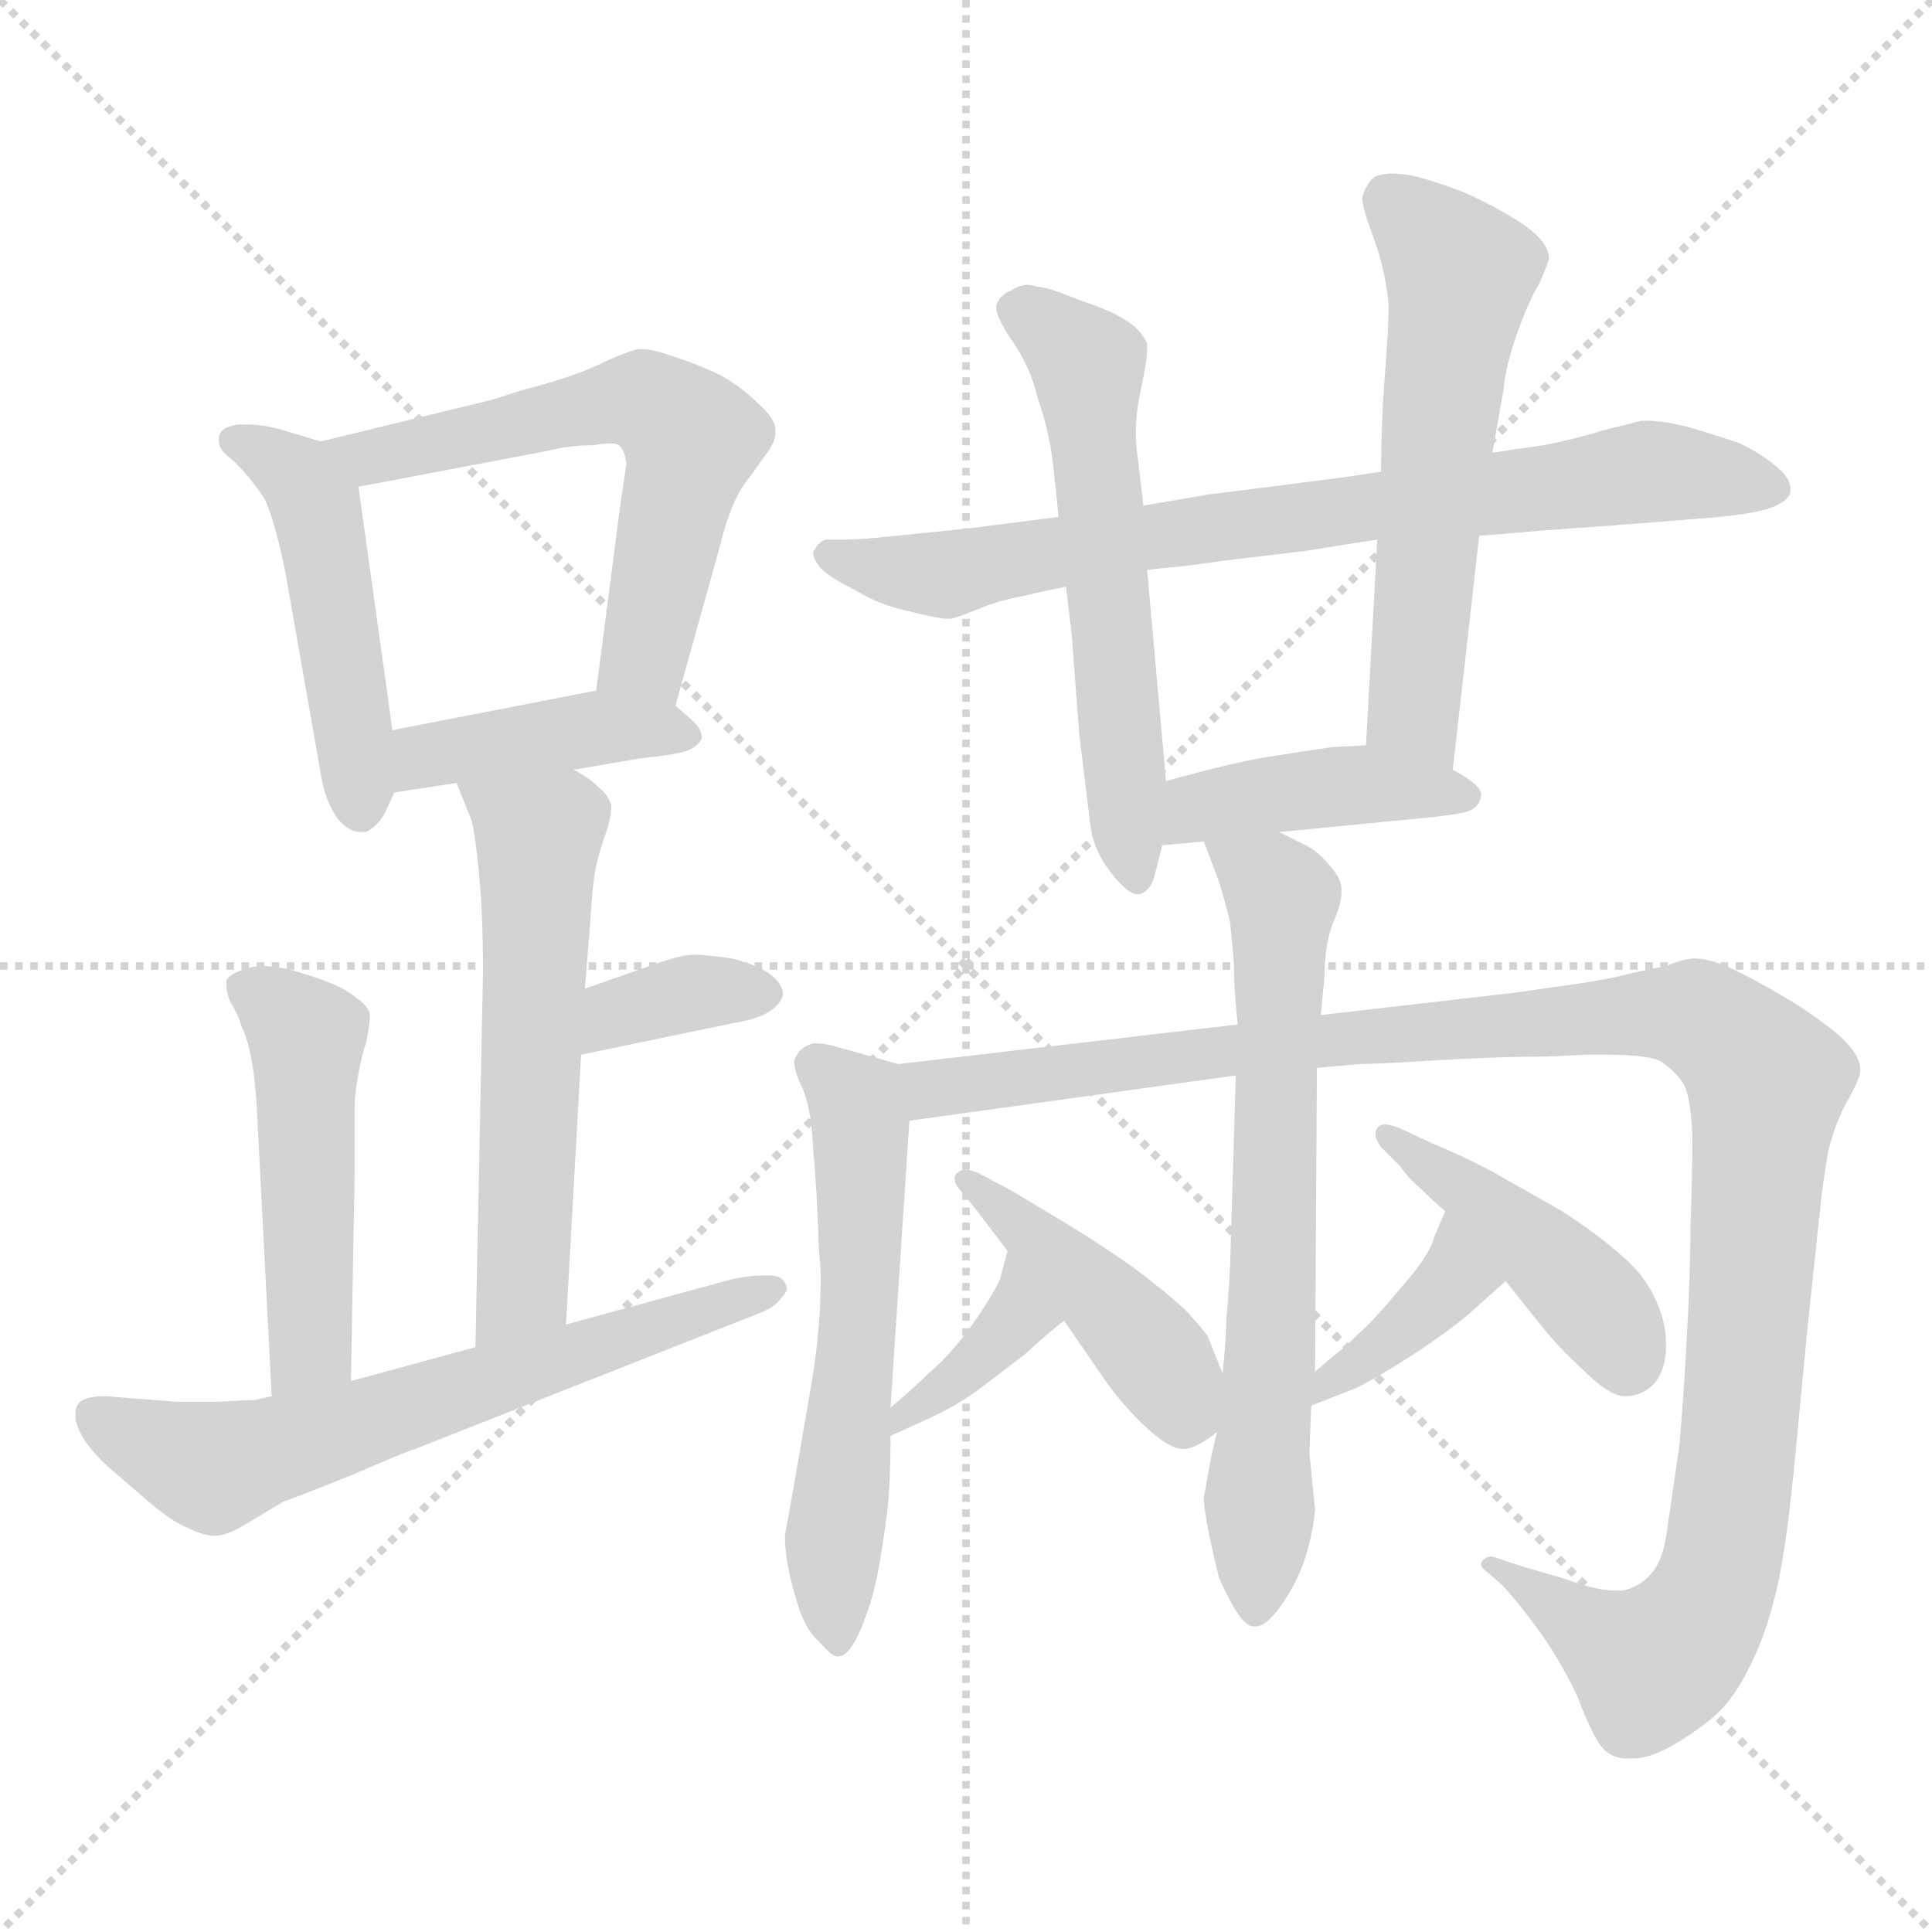 <svg xmlns="http://www.w3.org/2000/svg" version="1.1" viewBox="0 0 1024 1024">
  <g stroke="lightgray" stroke-dasharray="1,1" stroke-width="1" transform="scale(4, 4)">
    <line x1="0" y1="0" x2="256" y2="256" />
    <line x1="256" y1="0" x2="0" y2="256" />
    <line x1="128" y1="0" x2="128" y2="256" />
    <line x1="0" y1="128" x2="256" y2="128" />
  </g>
  <g transform="scale(1.0, -1.0) translate(0.0, -794.00)">
    <style type="text/css">
      
        @keyframes keyframes0 {
          from {
            stroke: blue;
            stroke-dashoffset: 477;
            stroke-width: 128;
          }
          61% {
            animation-timing-function: step-end;
            stroke: blue;
            stroke-dashoffset: 0;
            stroke-width: 128;
          }
          to {
            stroke: black;
            stroke-width: 1024;
          }
        }
        #make-me-a-hanzi-animation-0 {
          animation: keyframes0 0.638s both;
          animation-delay: 0s;
          animation-timing-function: linear;
        }
      
        @keyframes keyframes1 {
          from {
            stroke: blue;
            stroke-dashoffset: 593;
            stroke-width: 128;
          }
          66% {
            animation-timing-function: step-end;
            stroke: blue;
            stroke-dashoffset: 0;
            stroke-width: 128;
          }
          to {
            stroke: black;
            stroke-width: 1024;
          }
        }
        #make-me-a-hanzi-animation-1 {
          animation: keyframes1 0.733s both;
          animation-delay: 0.638s;
          animation-timing-function: linear;
        }
      
        @keyframes keyframes2 {
          from {
            stroke: blue;
            stroke-dashoffset: 411;
            stroke-width: 128;
          }
          57% {
            animation-timing-function: step-end;
            stroke: blue;
            stroke-dashoffset: 0;
            stroke-width: 128;
          }
          to {
            stroke: black;
            stroke-width: 1024;
          }
        }
        #make-me-a-hanzi-animation-2 {
          animation: keyframes2 0.584s both;
          animation-delay: 1.371s;
          animation-timing-function: linear;
        }
      
        @keyframes keyframes3 {
          from {
            stroke: blue;
            stroke-dashoffset: 568;
            stroke-width: 128;
          }
          65% {
            animation-timing-function: step-end;
            stroke: blue;
            stroke-dashoffset: 0;
            stroke-width: 128;
          }
          to {
            stroke: black;
            stroke-width: 1024;
          }
        }
        #make-me-a-hanzi-animation-3 {
          animation: keyframes3 0.712s both;
          animation-delay: 1.955s;
          animation-timing-function: linear;
        }
      
        @keyframes keyframes4 {
          from {
            stroke: blue;
            stroke-dashoffset: 355;
            stroke-width: 128;
          }
          54% {
            animation-timing-function: step-end;
            stroke: blue;
            stroke-dashoffset: 0;
            stroke-width: 128;
          }
          to {
            stroke: black;
            stroke-width: 1024;
          }
        }
        #make-me-a-hanzi-animation-4 {
          animation: keyframes4 0.539s both;
          animation-delay: 2.667s;
          animation-timing-function: linear;
        }
      
        @keyframes keyframes5 {
          from {
            stroke: blue;
            stroke-dashoffset: 487;
            stroke-width: 128;
          }
          61% {
            animation-timing-function: step-end;
            stroke: blue;
            stroke-dashoffset: 0;
            stroke-width: 128;
          }
          to {
            stroke: black;
            stroke-width: 1024;
          }
        }
        #make-me-a-hanzi-animation-5 {
          animation: keyframes5 0.646s both;
          animation-delay: 3.206s;
          animation-timing-function: linear;
        }
      
        @keyframes keyframes6 {
          from {
            stroke: blue;
            stroke-dashoffset: 638;
            stroke-width: 128;
          }
          67% {
            animation-timing-function: step-end;
            stroke: blue;
            stroke-dashoffset: 0;
            stroke-width: 128;
          }
          to {
            stroke: black;
            stroke-width: 1024;
          }
        }
        #make-me-a-hanzi-animation-6 {
          animation: keyframes6 0.769s both;
          animation-delay: 3.853s;
          animation-timing-function: linear;
        }
      
        @keyframes keyframes7 {
          from {
            stroke: blue;
            stroke-dashoffset: 765;
            stroke-width: 128;
          }
          71% {
            animation-timing-function: step-end;
            stroke: blue;
            stroke-dashoffset: 0;
            stroke-width: 128;
          }
          to {
            stroke: black;
            stroke-width: 1024;
          }
        }
        #make-me-a-hanzi-animation-7 {
          animation: keyframes7 0.873s both;
          animation-delay: 4.622s;
          animation-timing-function: linear;
        }
      
        @keyframes keyframes8 {
          from {
            stroke: blue;
            stroke-dashoffset: 580;
            stroke-width: 128;
          }
          65% {
            animation-timing-function: step-end;
            stroke: blue;
            stroke-dashoffset: 0;
            stroke-width: 128;
          }
          to {
            stroke: black;
            stroke-width: 1024;
          }
        }
        #make-me-a-hanzi-animation-8 {
          animation: keyframes8 0.722s both;
          animation-delay: 5.494s;
          animation-timing-function: linear;
        }
      
        @keyframes keyframes9 {
          from {
            stroke: blue;
            stroke-dashoffset: 570;
            stroke-width: 128;
          }
          65% {
            animation-timing-function: step-end;
            stroke: blue;
            stroke-dashoffset: 0;
            stroke-width: 128;
          }
          to {
            stroke: black;
            stroke-width: 1024;
          }
        }
        #make-me-a-hanzi-animation-9 {
          animation: keyframes9 0.714s both;
          animation-delay: 6.216s;
          animation-timing-function: linear;
        }
      
        @keyframes keyframes10 {
          from {
            stroke: blue;
            stroke-dashoffset: 420;
            stroke-width: 128;
          }
          58% {
            animation-timing-function: step-end;
            stroke: blue;
            stroke-dashoffset: 0;
            stroke-width: 128;
          }
          to {
            stroke: black;
            stroke-width: 1024;
          }
        }
        #make-me-a-hanzi-animation-10 {
          animation: keyframes10 0.592s both;
          animation-delay: 6.93s;
          animation-timing-function: linear;
        }
      
        @keyframes keyframes11 {
          from {
            stroke: blue;
            stroke-dashoffset: 572;
            stroke-width: 128;
          }
          65% {
            animation-timing-function: step-end;
            stroke: blue;
            stroke-dashoffset: 0;
            stroke-width: 128;
          }
          to {
            stroke: black;
            stroke-width: 1024;
          }
        }
        #make-me-a-hanzi-animation-11 {
          animation: keyframes11 0.715s both;
          animation-delay: 7.522s;
          animation-timing-function: linear;
        }
      
        @keyframes keyframes12 {
          from {
            stroke: blue;
            stroke-dashoffset: 1152;
            stroke-width: 128;
          }
          79% {
            animation-timing-function: step-end;
            stroke: blue;
            stroke-dashoffset: 0;
            stroke-width: 128;
          }
          to {
            stroke: black;
            stroke-width: 1024;
          }
        }
        #make-me-a-hanzi-animation-12 {
          animation: keyframes12 1.188s both;
          animation-delay: 8.238s;
          animation-timing-function: linear;
        }
      
        @keyframes keyframes13 {
          from {
            stroke: blue;
            stroke-dashoffset: 676;
            stroke-width: 128;
          }
          69% {
            animation-timing-function: step-end;
            stroke: blue;
            stroke-dashoffset: 0;
            stroke-width: 128;
          }
          to {
            stroke: black;
            stroke-width: 1024;
          }
        }
        #make-me-a-hanzi-animation-13 {
          animation: keyframes13 0.8s both;
          animation-delay: 9.425s;
          animation-timing-function: linear;
        }
      
        @keyframes keyframes14 {
          from {
            stroke: blue;
            stroke-dashoffset: 433;
            stroke-width: 128;
          }
          58% {
            animation-timing-function: step-end;
            stroke: blue;
            stroke-dashoffset: 0;
            stroke-width: 128;
          }
          to {
            stroke: black;
            stroke-width: 1024;
          }
        }
        #make-me-a-hanzi-animation-14 {
          animation: keyframes14 0.602s both;
          animation-delay: 10.225s;
          animation-timing-function: linear;
        }
      
        @keyframes keyframes15 {
          from {
            stroke: blue;
            stroke-dashoffset: 367;
            stroke-width: 128;
          }
          54% {
            animation-timing-function: step-end;
            stroke: blue;
            stroke-dashoffset: 0;
            stroke-width: 128;
          }
          to {
            stroke: black;
            stroke-width: 1024;
          }
        }
        #make-me-a-hanzi-animation-15 {
          animation: keyframes15 0.549s both;
          animation-delay: 10.828s;
          animation-timing-function: linear;
        }
      
        @keyframes keyframes16 {
          from {
            stroke: blue;
            stroke-dashoffset: 438;
            stroke-width: 128;
          }
          59% {
            animation-timing-function: step-end;
            stroke: blue;
            stroke-dashoffset: 0;
            stroke-width: 128;
          }
          to {
            stroke: black;
            stroke-width: 1024;
          }
        }
        #make-me-a-hanzi-animation-16 {
          animation: keyframes16 0.606s both;
          animation-delay: 11.376s;
          animation-timing-function: linear;
        }
      
        @keyframes keyframes17 {
          from {
            stroke: blue;
            stroke-dashoffset: 380;
            stroke-width: 128;
          }
          55% {
            animation-timing-function: step-end;
            stroke: blue;
            stroke-dashoffset: 0;
            stroke-width: 128;
          }
          to {
            stroke: black;
            stroke-width: 1024;
          }
        }
        #make-me-a-hanzi-animation-17 {
          animation: keyframes17 0.559s both;
          animation-delay: 11.983s;
          animation-timing-function: linear;
        }
      
    </style>
    
      <path d="M 170 560 L 150 566 Q 140 569 131 569 L 126 569 Q 120 568 118 566 Q 116 564 116 562 L 116 560 Q 116 556 121 552 Q 126 548 131 542 Q 136 536 140 530 Q 143 524 146 513 Q 149 502 151 492 L 170 384 Q 172 370 179 360 Q 185 353 191 353 L 194 353 Q 200 356 204 363 L 209 374 L 208 407 L 190 536 C 187 555 187 555 170 560 Z" fill="lightgray" />
    
      <path d="M 358 420 L 382 506 Q 384 515 388 525 Q 392 535 398 542 L 408 556 Q 411 561 411 564 L 411 566 Q 411 572 402 580 Q 393 589 382 595 Q 370 601 357 605 Q 346 609 340 609 L 338 609 Q 334 608 322 603 Q 312 598 303 595 Q 295 592 276 587 Q 258 581 252 580 L 170 560 C 141 553 161 530 190 536 L 290 555 Q 302 558 314 558 Q 320 559 324 559 Q 327 559 328 558 Q 331 556 332 548 L 329 528 L 316 428 C 312 398 350 391 358 420 Z" fill="lightgray" />
    
      <path d="M 304 386 L 339 392 Q 358 394 364 396 Q 371 399 372 403 Q 372 408 366 413 L 358 420 C 343 433 343 433 316 428 L 208 407 C 179 401 179 370 209 374 L 242 379 L 304 386 Z" fill="lightgray" />
    
      <path d="M 300 92 L 308 235 L 310 270 L 313 307 Q 314 326 316 335 Q 318 344 322 355 Q 324 362 324 367 Q 323 372 317 377 Q 312 382 304 386 C 278 402 231 407 242 379 L 250 359 Q 252 351 254 330 Q 256 308 256 279 L 252 80 C 251 50 298 62 300 92 Z" fill="lightgray" />
    
      <path d="M 308 235 L 390 252 Q 402 254 408 258 Q 414 262 415 267 Q 415 272 409 277 Q 403 282 388 286 Q 374 288 368 288 Q 362 288 350 284 L 310 270 C 282 260 279 229 308 235 Z" fill="lightgray" />
    
      <path d="M 186 62 L 188 174 L 188 208 Q 188 214 190 225 Q 192 236 194 241 Q 196 251 196 256 Q 196 260 189 265 Q 183 270 175 273 Q 168 276 154 280 Q 146 282 139 282 Q 135 282 132 281 Q 121 278 120 274 L 120 272 Q 120 268 122 263 Q 126 257 128 250 Q 131 244 133 234 Q 135 224 136 209 L 144 54 C 146 24 185 32 186 62 Z" fill="lightgray" />
    
      <path d="M 144 54 L 135 52 Q 132 52 115 51 L 94 51 L 56 54 Q 48 54 44 52 Q 40 50 40 45 L 40 43 Q 40 39 44 32 Q 49 24 58 16 L 80 -3 Q 92 -13 100 -16 Q 108 -20 114 -20 Q 120 -20 130 -14 L 150 -2 Q 156 0 186 12 Q 216 25 220 26 L 400 97 Q 411 101 414 106 Q 417 109 417 111 Q 417 113 416 114 Q 414 118 408 118 L 404 118 Q 398 118 388 116 L 300 92 L 252 80 L 186 62 L 144 54 Z" fill="lightgray" />
    
      <path d="M 784 510 L 820 513 Q 849 515 874 517 L 899 519 Q 928 521 939 525 Q 949 529 949 534 L 949 535 Q 949 541 940 548 Q 931 555 922 559 Q 914 562 897 567 Q 883 571 873 571 L 870 571 L 850 566 Q 834 561 818 558 Q 803 556 791 554 L 732 544 L 712 541 Q 658 534 641 532 L 606 526 L 561 520 L 514 514 L 475 510 Q 456 508 448 508 L 438 508 Q 434 507 432 503 Q 431 502 431 501 Q 431 498 434 494 Q 438 489 450 483 Q 462 476 468 474 Q 473 472 486 469 Q 498 466 503 466 Q 506 466 518 471 Q 530 476 542 478 Q 554 481 565 483 L 608 492 L 628 494 L 650 497 L 692 502 Q 704 504 730 508 L 784 510 Z" fill="lightgray" />
    
      <path d="M 606 526 L 603 552 Q 602 558 602 564 Q 602 576 605 589 Q 608 603 608 609 L 608 612 Q 604 620 597 624 Q 590 629 572 635 Q 555 642 550 642 Q 547 643 545 643 Q 540 643 536 640 Q 530 638 528 632 L 528 631 Q 528 626 536 614 Q 546 600 550 583 Q 556 566 558 549 Q 560 532 561 520 L 565 483 L 568 458 L 572 405 L 578 356 Q 580 342 590 330 Q 598 320 603 320 L 604 320 Q 610 322 612 330 L 616 346 L 618 380 L 608 492 L 606 526 Z" fill="lightgray" />
    
      <path d="M 791 554 L 797 588 Q 798 600 804 617 Q 810 634 816 644 Q 820 653 821 657 Q 821 666 806 676 Q 790 686 776 692 Q 761 698 748 701 Q 742 702 738 702 Q 730 702 727 699 Q 723 694 722 689 Q 722 684 728 668 Q 734 652 736 633 Q 736 620 734 595 Q 732 570 732 544 L 730 508 L 724 399 C 722 369 767 356 770 386 L 784 510 L 791 554 Z" fill="lightgray" />
    
      <path d="M 616 346 L 638 348 L 678 353 L 750 360 Q 772 362 778 364 Q 784 366 785 372 L 785 373 Q 785 378 770 386 L 724 399 L 706 398 Q 692 396 673 393 Q 654 390 618 380 C 589 372 586 343 616 346 Z" fill="lightgray" />
    
      <path d="M 476 230 L 462 234 L 444 239 Q 437 241 433 241 L 431 241 Q 424 239 422 234 Q 421 233 421 231 Q 421 226 425 218 Q 430 207 431 185 Q 433 164 434 132 Q 435 124 435 116 Q 435 90 430 60 L 421 8 L 416 -20 Q 416 -28 418 -38 Q 420 -48 424 -60 Q 428 -71 435 -77 Q 441 -84 444 -84 Q 450 -84 456 -70 Q 462 -56 465 -41 Q 468 -25 470 -9 Q 472 6 472 33 L 472 48 L 482 200 C 484 228 484 228 476 230 Z" fill="lightgray" />
    
      <path d="M 656 251 L 476 230 C 446 227 452 196 482 200 L 655 224 L 698 228 L 720 230 Q 728 230 761 232 Q 794 234 820 234 L 840 235 L 851 235 Q 875 235 881 231 Q 888 226 892 220 Q 896 214 897 192 Q 897 170 896 145 Q 896 120 894 84 Q 892 48 890 27 L 884 -14 Q 882 -32 876 -39 Q 870 -47 860 -49 L 856 -49 Q 846 -49 830 -43 L 806 -36 L 794 -32 Q 792 -31 790 -31 Q 788 -31 786 -33 Q 785 -34 785 -35 Q 785 -37 788 -39 L 796 -46 Q 802 -52 814 -68 Q 826 -84 836 -105 Q 844 -126 849 -132 Q 854 -138 862 -138 L 866 -138 Q 873 -138 883 -133 Q 896 -126 907 -117 Q 918 -108 926 -92 Q 935 -75 940 -55 Q 946 -34 951 17 L 958 90 L 965 156 Q 966 166 969 184 Q 973 200 980 212 Q 986 223 986 226 L 986 227 Q 986 235 975 245 Q 962 256 945 266 Q 928 276 917 281 Q 906 286 898 286 Q 893 286 883 282 Q 872 280 860 277 Q 847 274 832 272 L 804 268 L 700 256 L 656 251 Z" fill="lightgray" />
    
      <path d="M 638 348 L 646 327 Q 650 314 652 305 Q 653 296 654 283 Q 654 270 656 251 L 655 224 L 652 124 Q 651 104 650 95 Q 650 86 648 66 L 645 35 L 642 22 L 638 0 Q 638 -5 641 -20 Q 644 -34 646 -42 Q 649 -49 654 -58 Q 660 -68 664 -68 L 666 -68 Q 671 -68 679 -57 Q 688 -44 692 -31 Q 696 -18 697 -6 L 694 24 L 695 49 L 697 67 L 698 228 L 700 256 L 702 276 Q 702 294 707 306 Q 711 315 711 321 L 711 323 Q 711 328 705 335 Q 699 342 694 345 L 678 353 C 651 366 627 376 638 348 Z" fill="lightgray" />
    
      <path d="M 564 94 L 586 62 Q 596 48 608 37 Q 620 26 627 26 Q 634 26 645 35 C 657 44 657 44 648 66 L 640 86 Q 638 89 628 100 Q 617 110 601 122 Q 584 134 566 145 L 536 163 L 519 172 Q 515 174 512 174 Q 509 174 507 172 Q 506 171 506 169 Q 506 166 510 162 L 518 152 L 534 131 L 564 94 Z" fill="lightgray" />
    
      <path d="M 472 33 L 492 42 Q 507 49 518 57 L 543 76 Q 556 88 564 94 C 588 112 542 160 534 131 L 530 116 Q 526 107 514 90 Q 502 74 492 66 Q 483 57 472 48 C 449 29 445 21 472 33 Z" fill="lightgray" />
    
      <path d="M 798 115 L 818 90 Q 826 80 839 68 Q 852 55 860 54 L 862 54 Q 869 54 875 59 Q 882 65 883 78 L 883 82 Q 883 93 878 104 Q 872 118 860 128 Q 848 139 828 152 L 791 173 Q 774 182 759 188 L 742 196 Q 737 198 734 198 Q 731 198 730 196 Q 729 195 729 193 Q 729 190 732 186 L 742 176 Q 746 170 753 164 Q 759 158 766 152 L 798 115 Z" fill="lightgray" />
    
      <path d="M 695 49 L 718 58 Q 727 62 749 76 Q 770 90 779 98 L 798 115 C 820 135 778 180 766 152 L 760 138 Q 758 129 743 112 Q 728 94 721 88 Q 714 81 709 77 Q 705 74 697 67 C 674 47 667 38 695 49 Z" fill="lightgray" />
    
    
      <clipPath id="make-me-a-hanzi-clip-0">
        <path d="M 170 560 L 150 566 Q 140 569 131 569 L 126 569 Q 120 568 118 566 Q 116 564 116 562 L 116 560 Q 116 556 121 552 Q 126 548 131 542 Q 136 536 140 530 Q 143 524 146 513 Q 149 502 151 492 L 170 384 Q 172 370 179 360 Q 185 353 191 353 L 194 353 Q 200 356 204 363 L 209 374 L 208 407 L 190 536 C 187 555 187 555 170 560 Z" />
      </clipPath>
      <path clip-path="url(#make-me-a-hanzi-clip-0)" d="M 123 561 L 159 541 L 168 525 L 193 365" fill="none" id="make-me-a-hanzi-animation-0" stroke-dasharray="349 698" stroke-linecap="round" />
    
      <clipPath id="make-me-a-hanzi-clip-1">
        <path d="M 358 420 L 382 506 Q 384 515 388 525 Q 392 535 398 542 L 408 556 Q 411 561 411 564 L 411 566 Q 411 572 402 580 Q 393 589 382 595 Q 370 601 357 605 Q 346 609 340 609 L 338 609 Q 334 608 322 603 Q 312 598 303 595 Q 295 592 276 587 Q 258 581 252 580 L 170 560 C 141 553 161 530 190 536 L 290 555 Q 302 558 314 558 Q 320 559 324 559 Q 327 559 328 558 Q 331 556 332 548 L 329 528 L 316 428 C 312 398 350 391 358 420 Z" />
      </clipPath>
      <path clip-path="url(#make-me-a-hanzi-clip-1)" d="M 178 557 L 195 551 L 326 581 L 353 575 L 366 559 L 341 446 L 353 429" fill="none" id="make-me-a-hanzi-animation-1" stroke-dasharray="465 930" stroke-linecap="round" />
    
      <clipPath id="make-me-a-hanzi-clip-2">
        <path d="M 304 386 L 339 392 Q 358 394 364 396 Q 371 399 372 403 Q 372 408 366 413 L 358 420 C 343 433 343 433 316 428 L 208 407 C 179 401 179 370 209 374 L 242 379 L 304 386 Z" />
      </clipPath>
      <path clip-path="url(#make-me-a-hanzi-clip-2)" d="M 214 380 L 234 395 L 312 408 L 363 405" fill="none" id="make-me-a-hanzi-animation-2" stroke-dasharray="283 566" stroke-linecap="round" />
    
      <clipPath id="make-me-a-hanzi-clip-3">
        <path d="M 300 92 L 308 235 L 310 270 L 313 307 Q 314 326 316 335 Q 318 344 322 355 Q 324 362 324 367 Q 323 372 317 377 Q 312 382 304 386 C 278 402 231 407 242 379 L 250 359 Q 252 351 254 330 Q 256 308 256 279 L 252 80 C 251 50 298 62 300 92 Z" />
      </clipPath>
      <path clip-path="url(#make-me-a-hanzi-clip-3)" d="M 250 376 L 285 348 L 277 117 L 256 88" fill="none" id="make-me-a-hanzi-animation-3" stroke-dasharray="440 880" stroke-linecap="round" />
    
      <clipPath id="make-me-a-hanzi-clip-4">
        <path d="M 308 235 L 390 252 Q 402 254 408 258 Q 414 262 415 267 Q 415 272 409 277 Q 403 282 388 286 Q 374 288 368 288 Q 362 288 350 284 L 310 270 C 282 260 279 229 308 235 Z" />
      </clipPath>
      <path clip-path="url(#make-me-a-hanzi-clip-4)" d="M 314 241 L 336 260 L 361 267 L 405 268" fill="none" id="make-me-a-hanzi-animation-4" stroke-dasharray="227 454" stroke-linecap="round" />
    
      <clipPath id="make-me-a-hanzi-clip-5">
        <path d="M 186 62 L 188 174 L 188 208 Q 188 214 190 225 Q 192 236 194 241 Q 196 251 196 256 Q 196 260 189 265 Q 183 270 175 273 Q 168 276 154 280 Q 146 282 139 282 Q 135 282 132 281 Q 121 278 120 274 L 120 272 Q 120 268 122 263 Q 126 257 128 250 Q 131 244 133 234 Q 135 224 136 209 L 144 54 C 146 24 185 32 186 62 Z" />
      </clipPath>
      <path clip-path="url(#make-me-a-hanzi-clip-5)" d="M 129 273 L 162 244 L 164 80 L 150 62" fill="none" id="make-me-a-hanzi-animation-5" stroke-dasharray="359 718" stroke-linecap="round" />
    
      <clipPath id="make-me-a-hanzi-clip-6">
        <path d="M 144 54 L 135 52 Q 132 52 115 51 L 94 51 L 56 54 Q 48 54 44 52 Q 40 50 40 45 L 40 43 Q 40 39 44 32 Q 49 24 58 16 L 80 -3 Q 92 -13 100 -16 Q 108 -20 114 -20 Q 120 -20 130 -14 L 150 -2 Q 156 0 186 12 Q 216 25 220 26 L 400 97 Q 411 101 414 106 Q 417 109 417 111 Q 417 113 416 114 Q 414 118 408 118 L 404 118 Q 398 118 388 116 L 300 92 L 252 80 L 186 62 L 144 54 Z" />
      </clipPath>
      <path clip-path="url(#make-me-a-hanzi-clip-6)" d="M 50 44 L 78 28 L 118 17 L 412 111" fill="none" id="make-me-a-hanzi-animation-6" stroke-dasharray="510 1020" stroke-linecap="round" />
    
      <clipPath id="make-me-a-hanzi-clip-7">
        <path d="M 784 510 L 820 513 Q 849 515 874 517 L 899 519 Q 928 521 939 525 Q 949 529 949 534 L 949 535 Q 949 541 940 548 Q 931 555 922 559 Q 914 562 897 567 Q 883 571 873 571 L 870 571 L 850 566 Q 834 561 818 558 Q 803 556 791 554 L 732 544 L 712 541 Q 658 534 641 532 L 606 526 L 561 520 L 514 514 L 475 510 Q 456 508 448 508 L 438 508 Q 434 507 432 503 Q 431 502 431 501 Q 431 498 434 494 Q 438 489 450 483 Q 462 476 468 474 Q 473 472 486 469 Q 498 466 503 466 Q 506 466 518 471 Q 530 476 542 478 Q 554 481 565 483 L 608 492 L 628 494 L 650 497 L 692 502 Q 704 504 730 508 L 784 510 Z" />
      </clipPath>
      <path clip-path="url(#make-me-a-hanzi-clip-7)" d="M 437 499 L 502 489 L 601 509 L 871 544 L 940 535" fill="none" id="make-me-a-hanzi-animation-7" stroke-dasharray="637 1274" stroke-linecap="round" />
    
      <clipPath id="make-me-a-hanzi-clip-8">
        <path d="M 606 526 L 603 552 Q 602 558 602 564 Q 602 576 605 589 Q 608 603 608 609 L 608 612 Q 604 620 597 624 Q 590 629 572 635 Q 555 642 550 642 Q 547 643 545 643 Q 540 643 536 640 Q 530 638 528 632 L 528 631 Q 528 626 536 614 Q 546 600 550 583 Q 556 566 558 549 Q 560 532 561 520 L 565 483 L 568 458 L 572 405 L 578 356 Q 580 342 590 330 Q 598 320 603 320 L 604 320 Q 610 322 612 330 L 616 346 L 618 380 L 608 492 L 606 526 Z" />
      </clipPath>
      <path clip-path="url(#make-me-a-hanzi-clip-8)" d="M 537 632 L 577 601 L 604 329" fill="none" id="make-me-a-hanzi-animation-8" stroke-dasharray="452 904" stroke-linecap="round" />
    
      <clipPath id="make-me-a-hanzi-clip-9">
        <path d="M 791 554 L 797 588 Q 798 600 804 617 Q 810 634 816 644 Q 820 653 821 657 Q 821 666 806 676 Q 790 686 776 692 Q 761 698 748 701 Q 742 702 738 702 Q 730 702 727 699 Q 723 694 722 689 Q 722 684 728 668 Q 734 652 736 633 Q 736 620 734 595 Q 732 570 732 544 L 730 508 L 724 399 C 722 369 767 356 770 386 L 784 510 L 791 554 Z" />
      </clipPath>
      <path clip-path="url(#make-me-a-hanzi-clip-9)" d="M 736 688 L 774 649 L 749 417 L 764 395" fill="none" id="make-me-a-hanzi-animation-9" stroke-dasharray="442 884" stroke-linecap="round" />
    
      <clipPath id="make-me-a-hanzi-clip-10">
        <path d="M 616 346 L 638 348 L 678 353 L 750 360 Q 772 362 778 364 Q 784 366 785 372 L 785 373 Q 785 378 770 386 L 724 399 L 706 398 Q 692 396 673 393 Q 654 390 618 380 C 589 372 586 343 616 346 Z" />
      </clipPath>
      <path clip-path="url(#make-me-a-hanzi-clip-10)" d="M 621 351 L 636 366 L 694 376 L 778 373" fill="none" id="make-me-a-hanzi-animation-10" stroke-dasharray="292 584" stroke-linecap="round" />
    
      <clipPath id="make-me-a-hanzi-clip-11">
        <path d="M 476 230 L 462 234 L 444 239 Q 437 241 433 241 L 431 241 Q 424 239 422 234 Q 421 233 421 231 Q 421 226 425 218 Q 430 207 431 185 Q 433 164 434 132 Q 435 124 435 116 Q 435 90 430 60 L 421 8 L 416 -20 Q 416 -28 418 -38 Q 420 -48 424 -60 Q 428 -71 435 -77 Q 441 -84 444 -84 Q 450 -84 456 -70 Q 462 -56 465 -41 Q 468 -25 470 -9 Q 472 6 472 33 L 472 48 L 482 200 C 484 228 484 228 476 230 Z" />
      </clipPath>
      <path clip-path="url(#make-me-a-hanzi-clip-11)" d="M 432 230 L 454 208 L 457 179 L 455 87 L 442 -17 L 443 -76" fill="none" id="make-me-a-hanzi-animation-11" stroke-dasharray="444 888" stroke-linecap="round" />
    
      <clipPath id="make-me-a-hanzi-clip-12">
        <path d="M 656 251 L 476 230 C 446 227 452 196 482 200 L 655 224 L 698 228 L 720 230 Q 728 230 761 232 Q 794 234 820 234 L 840 235 L 851 235 Q 875 235 881 231 Q 888 226 892 220 Q 896 214 897 192 Q 897 170 896 145 Q 896 120 894 84 Q 892 48 890 27 L 884 -14 Q 882 -32 876 -39 Q 870 -47 860 -49 L 856 -49 Q 846 -49 830 -43 L 806 -36 L 794 -32 Q 792 -31 790 -31 Q 788 -31 786 -33 Q 785 -34 785 -35 Q 785 -37 788 -39 L 796 -46 Q 802 -52 814 -68 Q 826 -84 836 -105 Q 844 -126 849 -132 Q 854 -138 862 -138 L 866 -138 Q 873 -138 883 -133 Q 896 -126 907 -117 Q 918 -108 926 -92 Q 935 -75 940 -55 Q 946 -34 951 17 L 958 90 L 965 156 Q 966 166 969 184 Q 973 200 980 212 Q 986 223 986 226 L 986 227 Q 986 235 975 245 Q 962 256 945 266 Q 928 276 917 281 Q 906 286 898 286 Q 893 286 883 282 Q 872 280 860 277 Q 847 274 832 272 L 804 268 L 700 256 L 656 251 Z" />
      </clipPath>
      <path clip-path="url(#make-me-a-hanzi-clip-12)" d="M 484 224 L 504 217 L 650 238 L 871 257 L 901 254 L 920 241 L 937 221 L 920 11 L 907 -52 L 896 -71 L 875 -89 L 789 -35" fill="none" id="make-me-a-hanzi-animation-12" stroke-dasharray="1024 2048" stroke-linecap="round" />
    
      <clipPath id="make-me-a-hanzi-clip-13">
        <path d="M 638 348 L 646 327 Q 650 314 652 305 Q 653 296 654 283 Q 654 270 656 251 L 655 224 L 652 124 Q 651 104 650 95 Q 650 86 648 66 L 645 35 L 642 22 L 638 0 Q 638 -5 641 -20 Q 644 -34 646 -42 Q 649 -49 654 -58 Q 660 -68 664 -68 L 666 -68 Q 671 -68 679 -57 Q 688 -44 692 -31 Q 696 -18 697 -6 L 694 24 L 695 49 L 697 67 L 698 228 L 700 256 L 702 276 Q 702 294 707 306 Q 711 315 711 321 L 711 323 Q 711 328 705 335 Q 699 342 694 345 L 678 353 C 651 366 627 376 638 348 Z" />
      </clipPath>
      <path clip-path="url(#make-me-a-hanzi-clip-13)" d="M 645 345 L 679 317 L 665 -59" fill="none" id="make-me-a-hanzi-animation-13" stroke-dasharray="548 1096" stroke-linecap="round" />
    
      <clipPath id="make-me-a-hanzi-clip-14">
        <path d="M 564 94 L 586 62 Q 596 48 608 37 Q 620 26 627 26 Q 634 26 645 35 C 657 44 657 44 648 66 L 640 86 Q 638 89 628 100 Q 617 110 601 122 Q 584 134 566 145 L 536 163 L 519 172 Q 515 174 512 174 Q 509 174 507 172 Q 506 171 506 169 Q 506 166 510 162 L 518 152 L 534 131 L 564 94 Z" />
      </clipPath>
      <path clip-path="url(#make-me-a-hanzi-clip-14)" d="M 511 169 L 583 108 L 616 71 L 627 40" fill="none" id="make-me-a-hanzi-animation-14" stroke-dasharray="305 610" stroke-linecap="round" />
    
      <clipPath id="make-me-a-hanzi-clip-15">
        <path d="M 472 33 L 492 42 Q 507 49 518 57 L 543 76 Q 556 88 564 94 C 588 112 542 160 534 131 L 530 116 Q 526 107 514 90 Q 502 74 492 66 Q 483 57 472 48 C 449 29 445 21 472 33 Z" />
      </clipPath>
      <path clip-path="url(#make-me-a-hanzi-clip-15)" d="M 536 122 L 538 93 L 475 41" fill="none" id="make-me-a-hanzi-animation-15" stroke-dasharray="239 478" stroke-linecap="round" />
    
      <clipPath id="make-me-a-hanzi-clip-16">
        <path d="M 798 115 L 818 90 Q 826 80 839 68 Q 852 55 860 54 L 862 54 Q 869 54 875 59 Q 882 65 883 78 L 883 82 Q 883 93 878 104 Q 872 118 860 128 Q 848 139 828 152 L 791 173 Q 774 182 759 188 L 742 196 Q 737 198 734 198 Q 731 198 730 196 Q 729 195 729 193 Q 729 190 732 186 L 742 176 Q 746 170 753 164 Q 759 158 766 152 L 798 115 Z" />
      </clipPath>
      <path clip-path="url(#make-me-a-hanzi-clip-16)" d="M 734 193 L 838 111 L 858 85 L 861 69" fill="none" id="make-me-a-hanzi-animation-16" stroke-dasharray="310 620" stroke-linecap="round" />
    
      <clipPath id="make-me-a-hanzi-clip-17">
        <path d="M 695 49 L 718 58 Q 727 62 749 76 Q 770 90 779 98 L 798 115 C 820 135 778 180 766 152 L 760 138 Q 758 129 743 112 Q 728 94 721 88 Q 714 81 709 77 Q 705 74 697 67 C 674 47 667 38 695 49 Z" />
      </clipPath>
      <path clip-path="url(#make-me-a-hanzi-clip-17)" d="M 766 144 L 771 116 L 704 62 L 700 53" fill="none" id="make-me-a-hanzi-animation-17" stroke-dasharray="252 504" stroke-linecap="round" />
    
  </g>
</svg>